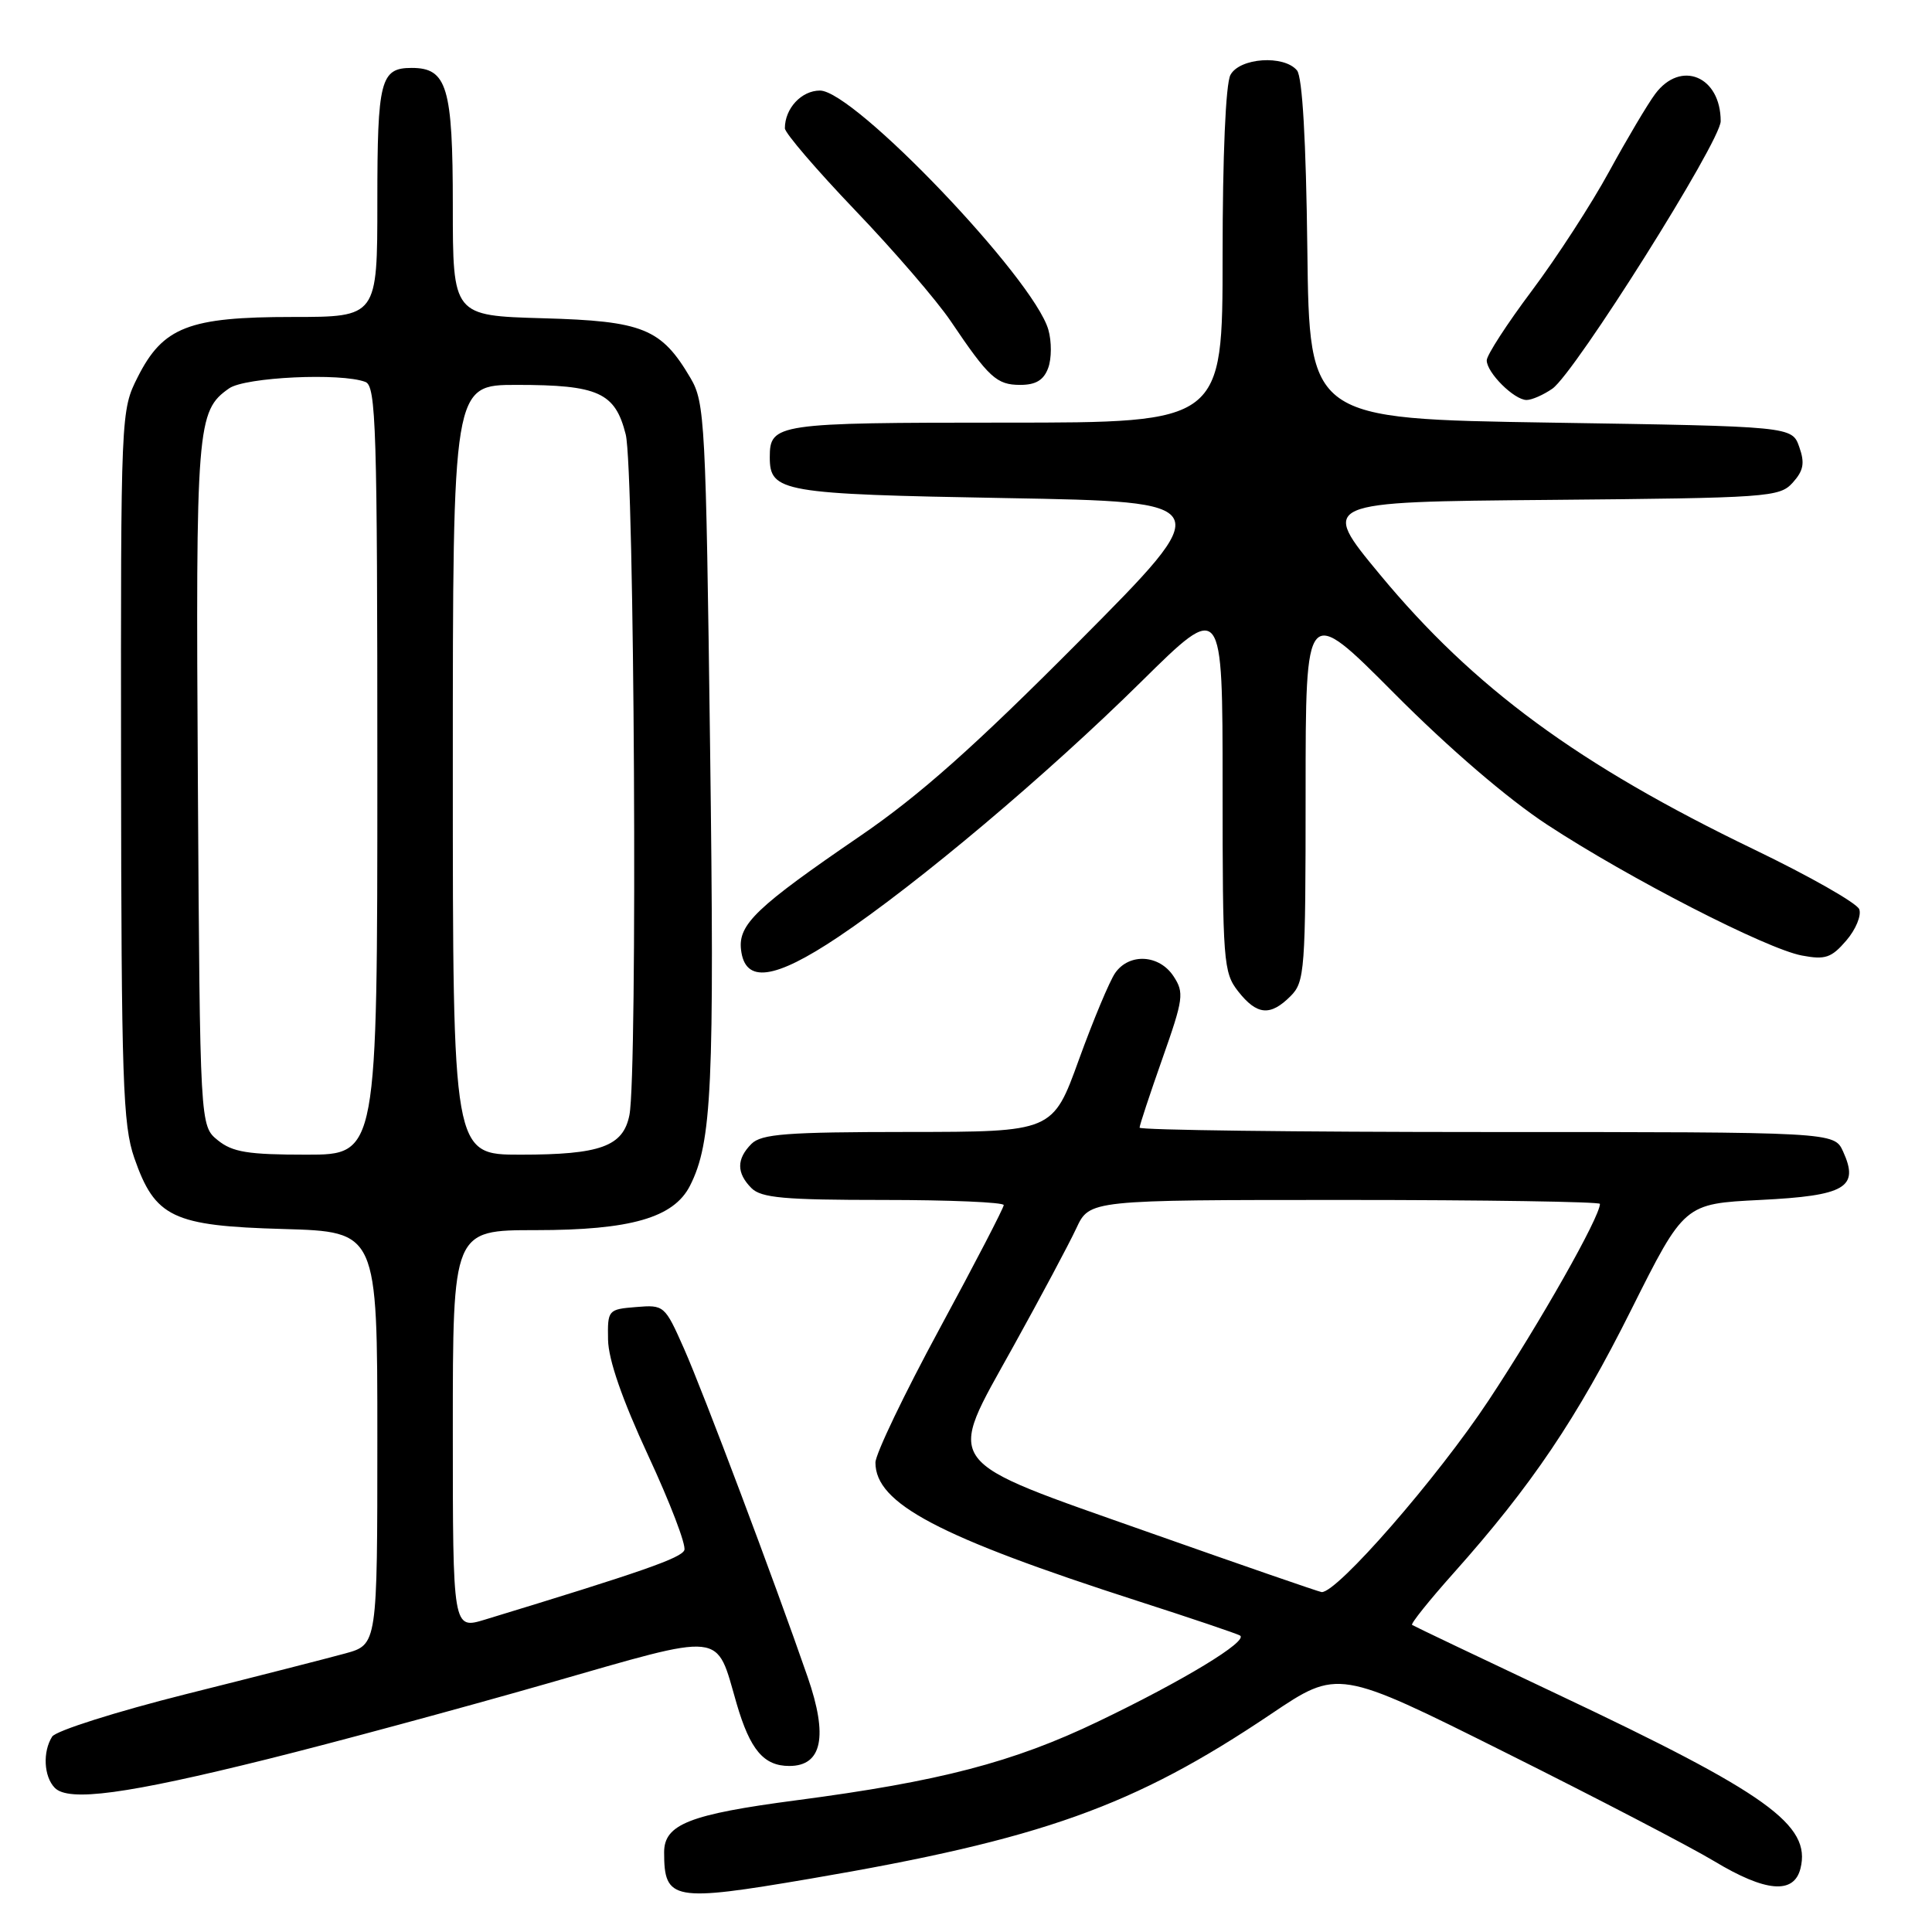 <?xml version="1.0" encoding="UTF-8" standalone="no"?>
<!DOCTYPE svg PUBLIC "-//W3C//DTD SVG 1.1//EN" "http://www.w3.org/Graphics/SVG/1.1/DTD/svg11.dtd" >
<svg xmlns="http://www.w3.org/2000/svg" xmlns:xlink="http://www.w3.org/1999/xlink" version="1.1" viewBox="0 0 256 256">
 <g >
 <path fill="currentColor"
d=" M 107.29 248.95 C 138.08 243.70 150.20 239.37 168.40 227.13 C 177.30 221.14 177.30 221.14 199.40 232.18 C 211.56 238.25 224.03 244.74 227.13 246.61 C 233.95 250.72 237.70 251.04 238.57 247.59 C 240.02 241.82 234.21 237.65 206.46 224.54 C 196.03 219.61 187.32 215.46 187.11 215.31 C 186.89 215.17 189.37 212.07 192.61 208.44 C 202.94 196.86 208.95 187.95 216.15 173.54 C 223.18 159.50 223.18 159.50 233.24 159.00 C 244.54 158.44 246.39 157.35 244.22 152.58 C 243.04 150.00 243.04 150.00 197.02 150.00 C 171.71 150.00 151.00 149.74 151.00 149.42 C 151.00 149.10 152.36 144.99 154.02 140.28 C 156.82 132.34 156.93 131.54 155.50 129.36 C 153.61 126.48 149.64 126.25 147.77 128.92 C 147.03 129.98 144.87 135.15 142.96 140.41 C 139.50 149.98 139.50 149.98 120.32 149.99 C 104.23 150.00 100.89 150.25 99.57 151.57 C 97.58 153.57 97.58 155.43 99.57 157.43 C 100.87 158.73 103.92 159.00 117.07 159.00 C 125.83 159.00 133.00 159.31 133.00 159.68 C 133.00 160.05 129.18 167.42 124.50 176.06 C 119.83 184.69 116.00 192.67 116.00 193.80 C 116.00 199.23 124.32 203.62 150.78 212.15 C 157.78 214.40 163.86 216.46 164.30 216.71 C 165.50 217.42 156.78 222.71 145.49 228.12 C 134.25 233.52 124.49 236.06 105.50 238.55 C 91.36 240.41 88.00 241.73 88.00 245.44 C 88.00 251.83 89.16 252.04 107.29 248.95 Z  M 35.50 233.08 C 44.30 230.89 60.95 226.39 72.50 223.08 C 96.35 216.24 94.80 216.07 97.61 225.75 C 99.40 231.87 101.20 234.00 104.59 234.00 C 108.94 234.00 109.74 230.08 107.02 222.22 C 102.61 209.48 93.20 184.49 90.63 178.69 C 88.09 172.96 88.00 172.88 84.28 173.19 C 80.57 173.49 80.50 173.58 80.57 177.53 C 80.62 180.18 82.44 185.43 85.89 192.87 C 88.78 199.09 90.94 204.72 90.68 205.40 C 90.27 206.45 85.06 208.27 64.25 214.61 C 60.00 215.90 60.00 215.90 60.00 189.45 C 60.00 163.00 60.00 163.00 70.98 163.00 C 83.55 163.00 89.26 161.36 91.42 157.13 C 94.34 151.39 94.68 144.01 94.09 99.00 C 93.53 55.89 93.40 53.32 91.50 50.10 C 87.62 43.51 85.22 42.54 71.93 42.17 C 60.00 41.83 60.00 41.83 60.00 27.24 C 60.00 11.53 59.24 9.00 54.55 9.00 C 50.41 9.00 50.00 10.61 50.00 26.70 C 50.00 42.00 50.00 42.00 38.75 42.00 C 25.00 42.00 21.60 43.33 18.25 49.96 C 16.01 54.40 16.00 54.63 16.04 101.46 C 16.08 143.14 16.28 149.06 17.79 153.42 C 20.54 161.33 22.86 162.44 37.57 162.85 C 50.00 163.21 50.00 163.21 50.00 190.56 C 50.00 217.92 50.00 217.92 45.75 219.09 C 43.41 219.73 33.92 222.16 24.65 224.48 C 15.38 226.81 7.40 229.34 6.91 230.11 C 5.64 232.12 5.80 235.39 7.25 236.89 C 9.07 238.78 16.77 237.74 35.50 233.08 Z  M 171.00 132.00 C 172.89 130.11 173.00 128.67 173.00 105.03 C 173.00 80.07 173.00 80.07 184.75 91.88 C 191.98 99.15 199.77 105.84 205.00 109.27 C 215.79 116.35 234.06 125.73 238.75 126.61 C 241.86 127.20 242.67 126.92 244.64 124.63 C 245.90 123.17 246.67 121.30 246.36 120.48 C 246.04 119.66 239.78 116.10 232.43 112.56 C 209.13 101.33 195.29 91.16 182.83 76.11 C 174.87 66.50 174.87 66.50 205.29 66.24 C 234.35 65.98 235.80 65.88 237.54 63.96 C 238.98 62.36 239.17 61.37 238.41 59.22 C 237.45 56.50 237.45 56.50 205.48 56.00 C 173.50 55.50 173.50 55.50 173.23 33.08 C 173.06 18.59 172.57 10.19 171.86 9.33 C 170.13 7.25 164.26 7.65 163.04 9.93 C 162.41 11.10 162.00 20.64 162.00 33.93 C 162.00 56.00 162.00 56.00 133.20 56.00 C 102.85 56.00 102.00 56.13 102.00 60.58 C 102.00 65.20 103.54 65.47 133.33 66.00 C 161.36 66.50 161.36 66.50 142.93 85.04 C 129.13 98.92 121.86 105.38 114.00 110.76 C 100.22 120.18 97.80 122.49 98.19 125.84 C 98.71 130.35 102.59 129.83 111.09 124.14 C 121.59 117.10 138.69 102.70 151.25 90.30 C 162.00 79.69 162.00 79.69 162.00 104.21 C 162.00 127.50 162.10 128.86 164.07 131.37 C 166.55 134.52 168.32 134.68 171.00 132.00 Z  M 205.70 51.50 C 208.70 49.39 228.00 18.73 228.00 16.06 C 228.00 10.10 222.71 7.90 219.32 12.45 C 218.32 13.79 215.58 18.41 213.23 22.71 C 210.89 27.01 206.27 34.13 202.98 38.52 C 199.69 42.91 197.00 47.06 197.00 47.75 C 197.00 49.38 200.64 53.00 202.28 53.00 C 202.98 53.00 204.52 52.32 205.70 51.50 Z  M 138.89 48.76 C 139.35 47.53 139.36 45.24 138.91 43.68 C 136.96 36.90 113.18 12.00 108.65 12.00 C 106.20 12.00 104.00 14.36 104.00 17.00 C 104.00 17.62 108.19 22.50 113.30 27.85 C 118.42 33.19 124.11 39.80 125.96 42.53 C 131.03 50.05 132.06 51.00 135.19 51.00 C 137.25 51.00 138.30 50.37 138.89 48.76 Z  M 152.50 203.14 C 124.31 193.18 125.33 194.56 134.27 178.41 C 137.90 171.86 141.66 164.81 142.62 162.75 C 144.37 159.00 144.37 159.00 178.19 159.00 C 196.78 159.00 212.00 159.24 212.00 159.52 C 212.00 161.25 204.09 175.22 197.27 185.53 C 190.50 195.78 177.15 211.10 175.12 210.96 C 174.78 210.93 164.60 207.41 152.50 203.14 Z  M 28.86 151.09 C 26.50 149.18 26.50 149.18 26.22 103.87 C 25.93 56.30 26.07 54.46 30.36 51.46 C 32.48 49.97 45.20 49.37 48.42 50.61 C 49.83 51.15 50.00 56.62 50.00 102.11 C 50.00 153.00 50.00 153.00 40.61 153.00 C 32.86 153.00 30.81 152.67 28.86 151.09 Z  M 60.00 102.00 C 60.00 51.00 60.00 51.00 68.45 51.00 C 79.29 51.00 81.51 52.01 82.91 57.56 C 84.07 62.16 84.50 142.24 83.40 147.76 C 82.57 151.91 79.56 153.00 68.95 153.00 C 60.00 153.00 60.00 153.00 60.00 102.00 Z "/>
</g>
</svg>